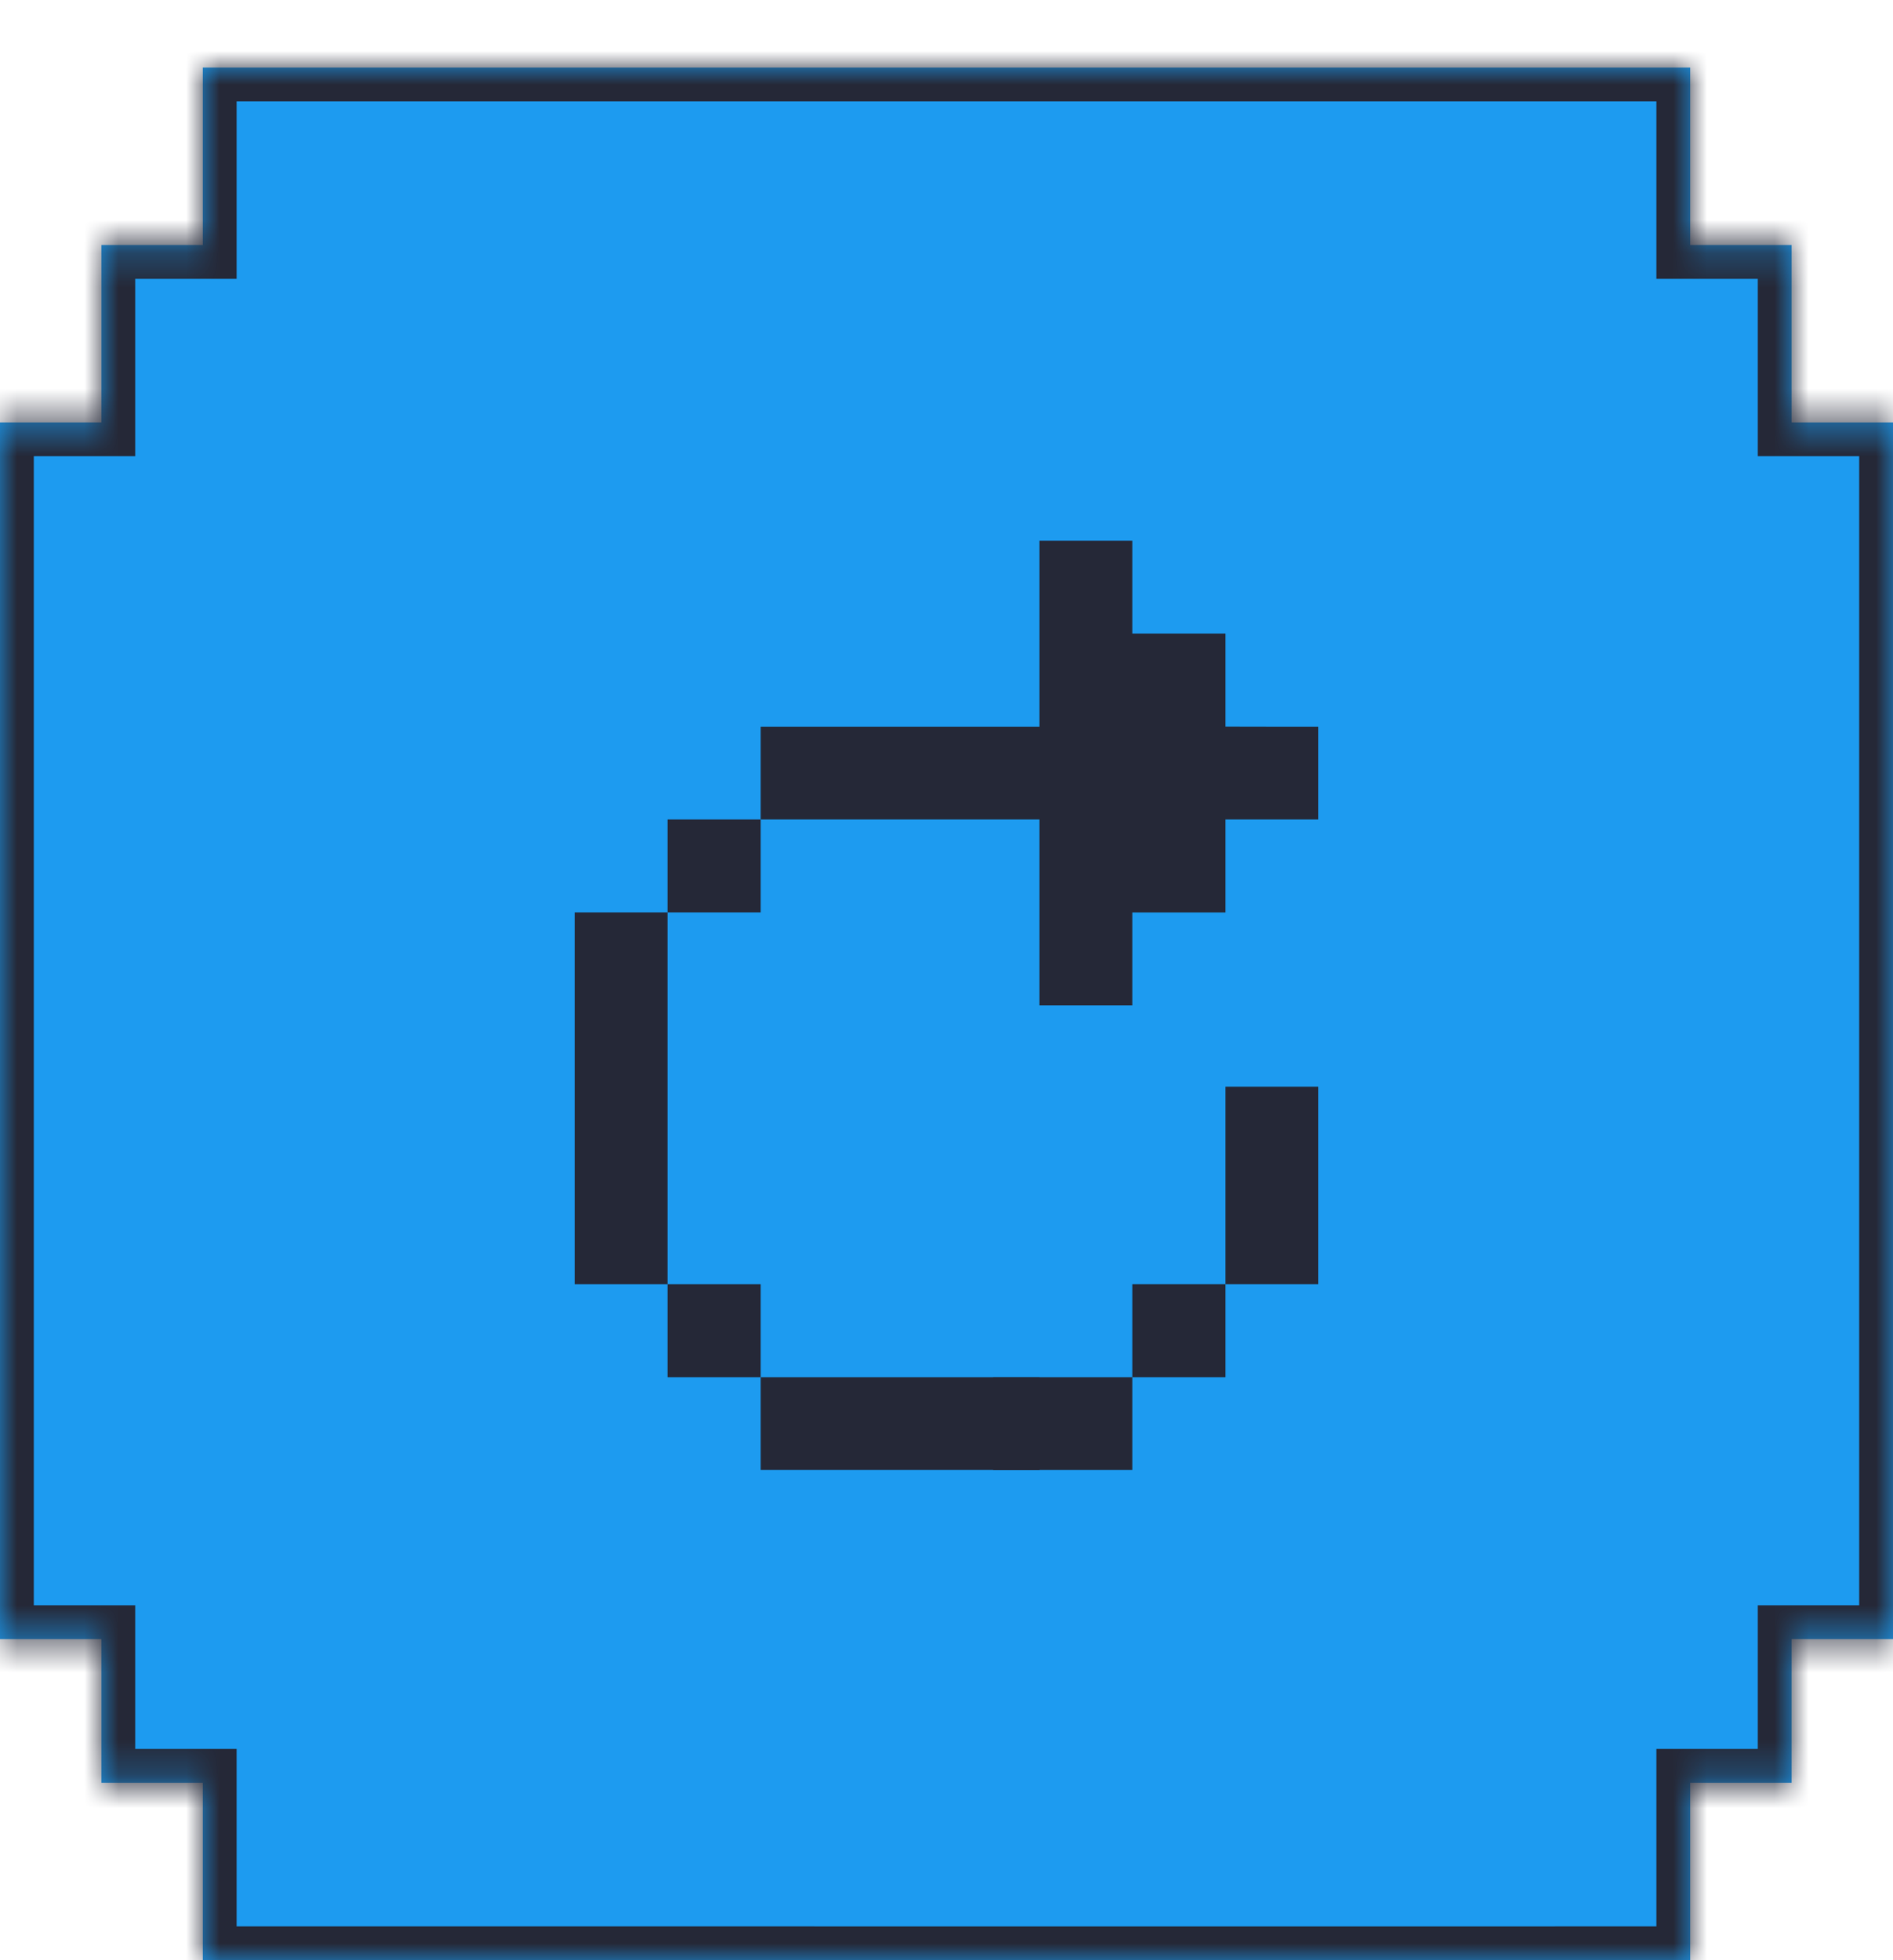 <svg width="56" height="58" viewBox="0 0 56 58" fill="none" xmlns="http://www.w3.org/2000/svg">
<g filter="url(#filter0_d_1172_317273)">
<mask id="path-1-inside-1_1172_317273" fill="white">
<path d="M9 -0H47H50V5.25H53V10.499H56V46.499H53V50.749H50V55.999H47V56.001L9 55.999H6V50.749H3V46.499H0V10.499H3V5.25H6V-0H9Z"/>
</mask>
<path d="M9 -0H47H50V5.25H53V10.499H56V46.499H53V50.749H50V55.999H47V56.001L9 55.999H6V50.749H3V46.499H0V10.499H3V5.25H6V-0H9Z" fill="#1D9BF0"/>
<path d="M50 -0H51V-1H50V-0ZM50 5.25H49V6.25H50V5.25ZM53 5.25H54V4.25H53V5.25ZM53 10.499H52V11.499H53V10.499ZM56 10.499H57V9.5H56V10.499ZM56 46.499V47.499H57V46.499H56ZM53 46.499V45.499H52V46.499H53ZM53 50.749V51.749H54V50.749H53ZM50 50.749V49.749H49V50.749H50ZM50 55.999V56.999H51V55.999H50ZM47 55.999V54.999H46V55.999H47ZM47 56.001L47 57.001L48 57.001V56.001H47ZM9 55.999L9 54.999H9V55.999ZM6 55.999H5V56.999H6V55.999ZM6 50.749H7V49.749H6V50.749ZM3 50.749H2V51.749H3V50.749ZM3 46.499H4V45.499H3V46.499ZM0 46.499H-1V47.499H0V46.499ZM0 10.499V9.5H-1V10.499H0ZM3 10.499V11.499H4V10.499H3ZM3 5.25V4.25H2V5.25H3ZM6 5.25V6.25H7V5.25H6ZM6 -0V-1H5V-0H6ZM9 -0V1H47V-0V-1H9V-0ZM47 -0V1H50V-0V-1H47V-0ZM50 -0H49V5.25H50H51V-0H50ZM50 5.25V6.25H53V5.25V4.25H50V5.25ZM53 5.25H52V10.499H53H54V5.25H53ZM53 10.499V11.499H56V10.499V9.5H53V10.499ZM56 10.499H55V46.499H56H57V10.499H56ZM56 46.499V45.499H53V46.499V47.499H56V46.499ZM53 46.499H52V50.749H53H54V46.499H53ZM53 50.749V49.749H50V50.749V51.749H53V50.749ZM50 50.749H49V55.999H50H51V50.749H50ZM50 55.999V54.999H47V55.999V56.999H50V55.999ZM47 55.999H46V56.001H47H48V55.999H47ZM47 56.001L47 55.001L9 54.999L9 55.999L9 56.999L47 57.001L47 56.001ZM9 55.999V54.999H6V55.999V56.999H9V55.999ZM6 55.999H7V50.749H6H5V55.999H6ZM6 50.749V49.749H3V50.749V51.749H6V50.749ZM3 50.749H4V46.499H3H2V50.749H3ZM3 46.499V45.499H0V46.499V47.499H3V46.499ZM0 46.499H1V10.499H0H-1V46.499H0ZM0 10.499V11.499H3V10.499V9.5H0V10.499ZM3 10.499H4V5.25H3H2V10.499H3ZM3 5.25V6.25H6V5.25V4.25H3V5.25ZM6 5.25H7V-0H6H5V5.25H6ZM6 -0V1H9V-0V-1H6V-0Z" fill="#252837" mask="url(#path-1-inside-1_1172_317273)"/>
<path d="M30.748 14V19.501H22.501V22.247H30.748V27.748H33.499V24.998H36.25V22.248C37.166 22.247 38.083 22.247 39 22.247V19.501C38.081 19.504 37.166 19.498 36.25 19.498V16.748H33.499V14L30.748 14ZM22.501 22.247H19.75V24.997H22.501V22.247ZM19.75 24.997H17V35.999H19.75V24.997ZM19.75 35.999V38.75H22.501V35.999H19.75ZM22.501 38.75V41.494H30.748V38.75H22.501Z" fill="#252837"/>
<path d="M36.25 30.153H39V35.999H36.25V30.153ZM36.25 35.999V38.75H33.499V35.999H36.25ZM33.499 38.75V41.494H29.377V38.75H33.499Z" fill="#252837"/>
</g>
<defs>
<filter id="filter0_d_1172_317273" x="0" y="-0" width="56" height="58.001" filterUnits="userSpaceOnUse" color-interpolation-filters="sRGB">
<feFlood flood-opacity="0" result="BackgroundImageFix"/>
<feColorMatrix in="SourceAlpha" type="matrix" values="0 0 0 0 0 0 0 0 0 0 0 0 0 0 0 0 0 0 127 0" result="hardAlpha"/>
<feOffset dy="2"/>
<feComposite in2="hardAlpha" operator="out"/>
<feColorMatrix type="matrix" values="0 0 0 0 0.145 0 0 0 0 0.157 0 0 0 0 0.216 0 0 0 1 0"/>
<feBlend mode="normal" in2="BackgroundImageFix" result="effect1_dropShadow_1172_317273"/>
<feBlend mode="normal" in="SourceGraphic" in2="effect1_dropShadow_1172_317273" result="shape"/>
</filter>
</defs>
</svg>
